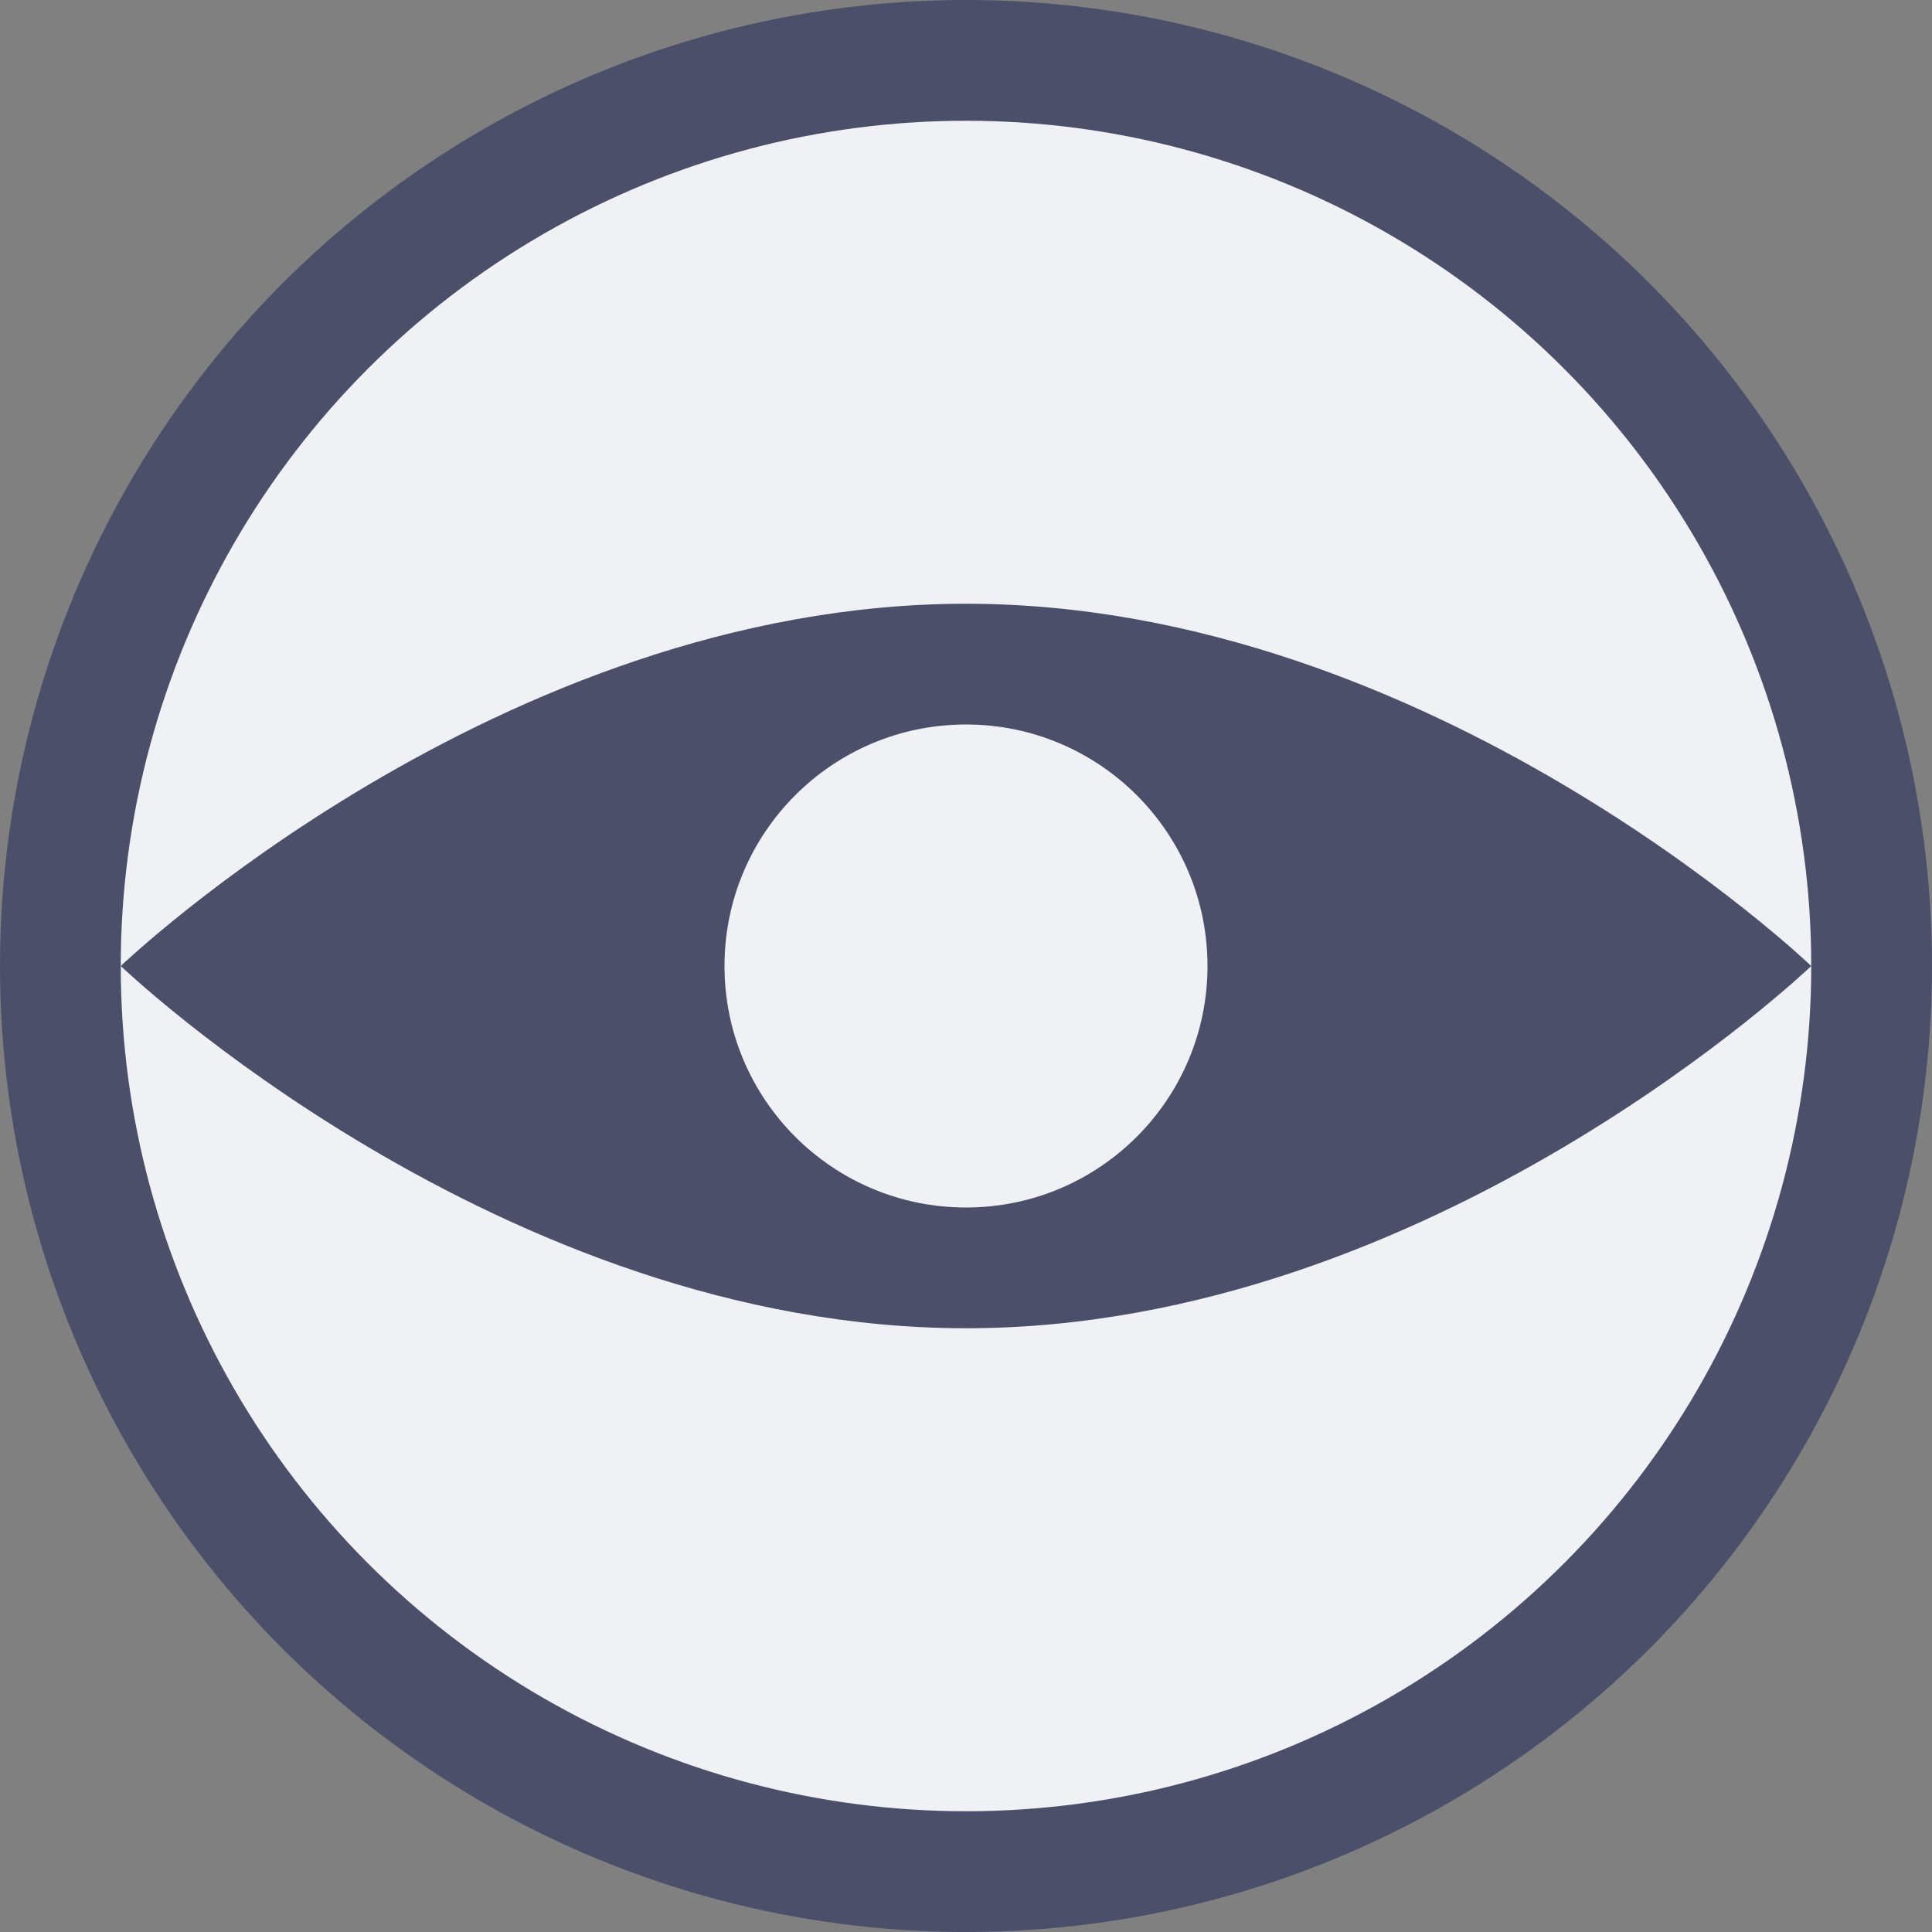 <svg xmlns="http://www.w3.org/2000/svg" width="16" height="16" version="1.1">
 <rect width="100%" height="100%" fill="#808080" stroke="none"/>
 <g transform="translate(-34.29,-82.041)">
  <ellipse style="fill:#4c4f69" cx="42.29" cy="90.041" rx="8" ry="8"/>
  <ellipse style="fill:#eff1f5" cx="42.29" cy="90.041" rx="7" ry="7"/>
  <path style="fill:#4c4f69" d="m 49.29,90.041 c 0,0 -3.134,3 -7,3 -3.866,0 -7,-3 -7,-3 0,0 3.134,-3 7,-3 3.866,0 7,3 7,3 z"/>
  <circle style="fill:#eff1f5" cx="42.29" cy="90.041" r="2"/>
 </g>
</svg>
